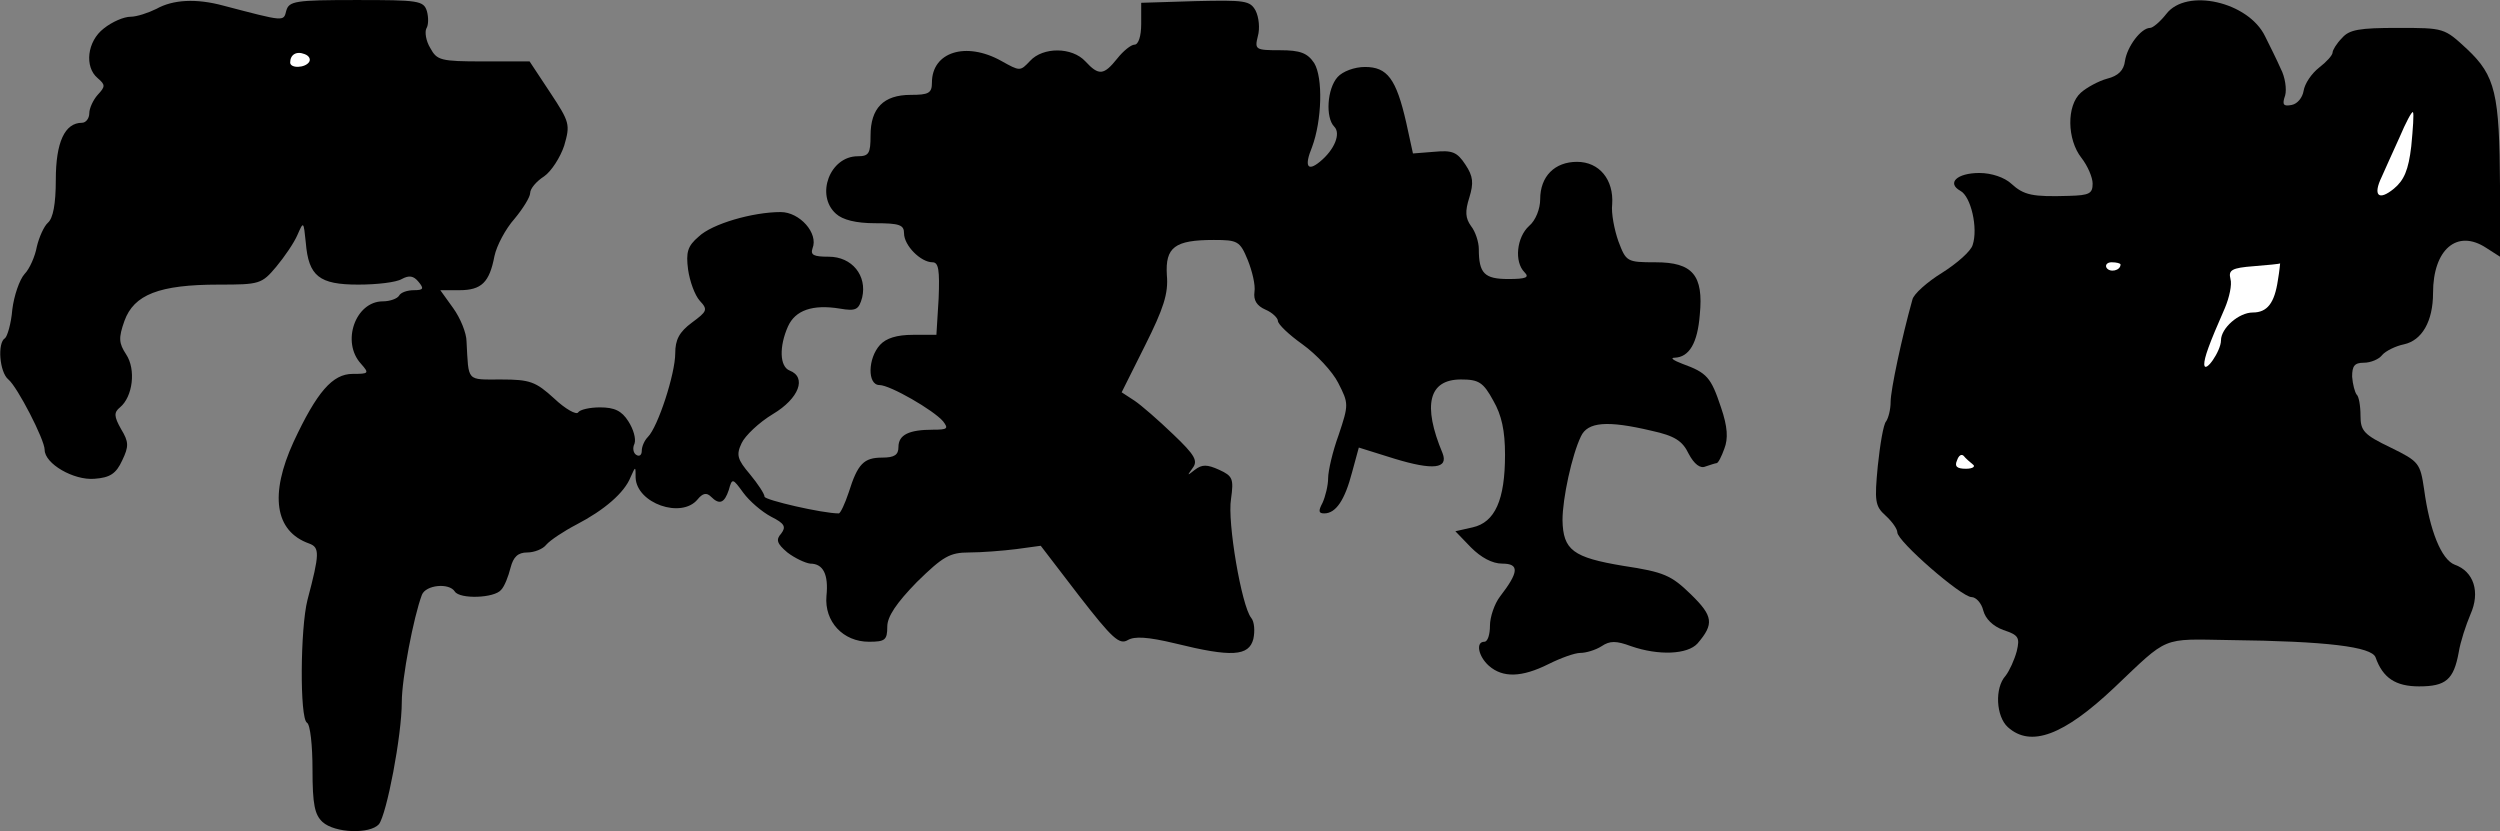 <?xml version="1.0" standalone="no"?>
<!DOCTYPE svg PUBLIC "-//W3C//DTD SVG 20010904//EN"
 "http://www.w3.org/TR/2001/REC-SVG-20010904/DTD/svg10.dtd">
<svg version="1.0" xmlns="http://www.w3.org/2000/svg"
 width="448pt" height="149pt" viewBox="0 0 448 149"
 preserveAspectRatio="xMidYMid meet">
<rect x="0" y="0" width="448" height="149" fill="#808080" stroke="none"/>
<g transform="translate(0,149) scale(0.1,-0.1)"
fill="#000000" stroke="none">
<path fill="#000000" stroke="none" d="M280 1474 c-14 -7 -35 -14 -46 -14 -12
0 -33 -9 -48 -21 -30 -23 -35 -69 -11 -89 14 -12 14 -15 0 -30 -8 -9 -15 -24
-15 -33 0 -9 -6 -17 -13 -17 -31 0 -47 -35 -47 -102 0 -44 -5 -69 -14 -77 -7
-6 -16 -26 -20 -43 -3 -17 -13 -40 -22 -49 -9 -10 -19 -39 -22 -64 -2 -25 -9
-48 -13 -51 -14 -8 -10 -61 6 -74 16 -13 65 -108 65 -126 0 -25 52 -55 89 -52
28 2 39 9 50 33 12 25 12 33 -2 56 -13 23 -13 30 -2 39 23 19 29 68 11 95 -13
20 -14 29 -3 60 17 47 62 65 169 65 73 0 77 1 103 32 15 18 32 43 38 57 11 25
11 25 15 -14 5 -60 24 -75 94 -75 33 0 68 4 78 10 13 7 21 6 30 -5 10 -12 9
-15 -8 -15 -12 0 -24 -4 -27 -10 -3 -5 -16 -10 -29 -10 -49 0 -75 -73 -39
-112 15 -17 14 -18 -15 -18 -36 0 -64 -32 -106 -122 -43 -94 -34 -160 28 -182
19 -7 19 -18 -3 -101 -13 -51 -14 -212 -1 -220 6 -3 10 -41 10 -84 0 -63 4
-81 18 -94 22 -20 85 -22 101 -4 14 18 41 159 41 219 0 42 21 152 36 192 7 18
49 22 59 6 9 -14 71 -12 83 3 6 6 13 24 17 40 5 19 13 27 30 27 12 0 28 6 34
14 7 8 31 24 54 36 50 26 86 57 97 85 9 20 9 20 9 -1 2 -46 82 -74 111 -39 9
11 16 13 24 5 15 -15 24 -12 32 12 6 22 7 21 26 -5 11 -15 33 -34 50 -43 24
-12 27 -18 18 -30 -10 -11 -8 -18 11 -34 13 -10 32 -19 41 -20 23 0 33 -19 29
-58 -4 -46 30 -82 76 -82 29 0 33 3 33 27 0 18 16 42 53 80 47 46 59 53 94 53
22 0 60 3 84 6 l44 6 69 -90 c59 -76 72 -88 87 -79 12 7 35 6 85 -6 101 -25
132 -23 140 8 3 14 2 31 -4 38 -17 21 -43 172 -36 213 5 36 3 41 -21 52 -22
10 -31 10 -44 0 -14 -11 -14 -11 -4 3 10 13 5 23 -35 61 -26 25 -57 52 -69 60
l-23 15 42 84 c33 66 42 93 39 126 -3 50 14 63 84 63 43 0 47 -2 61 -36 8 -20
14 -45 12 -57 -2 -15 4 -25 20 -32 12 -5 22 -15 22 -20 0 -6 20 -25 44 -42 25
-18 54 -49 64 -69 19 -37 19 -39 1 -93 -11 -30 -19 -65 -19 -78 0 -13 -5 -33
-10 -44 -8 -15 -7 -19 3 -19 21 0 37 24 50 74 l12 44 64 -20 c69 -21 97 -18
86 10 -36 86 -25 132 33 132 32 0 40 -5 58 -38 15 -26 21 -54 21 -97 0 -81
-18 -121 -58 -130 l-31 -7 28 -29 c18 -18 38 -29 56 -29 31 0 30 -15 -4 -59
-10 -13 -18 -37 -18 -52 0 -16 -4 -29 -10 -29 -16 0 -11 -26 8 -43 25 -22 59
-21 107 3 22 11 47 20 57 20 10 0 27 5 38 12 15 10 26 10 53 0 49 -17 101 -15
119 5 30 35 28 49 -12 88 -35 34 -48 40 -121 51 -90 15 -108 28 -109 82 0 39
17 117 33 150 12 26 47 29 127 10 41 -9 55 -18 66 -41 10 -19 21 -27 30 -23 9
3 18 6 20 6 3 0 9 12 14 26 7 18 6 39 -6 74 -18 54 -25 62 -69 78 -16 6 -23
11 -14 11 26 1 41 26 45 77 7 71 -13 94 -79 94 -52 0 -53 1 -67 38 -7 20 -13
50 -11 66 3 44 -23 76 -63 76 -40 0 -66 -26 -66 -67 0 -17 -8 -38 -20 -48 -22
-20 -27 -64 -8 -83 9 -9 3 -12 -29 -12 -43 0 -53 10 -53 54 0 12 -6 31 -14 41
-10 14 -11 26 -3 51 8 26 7 38 -7 59 -15 23 -24 26 -56 23 l-38 -3 -12 55
c-18 79 -34 100 -74 100 -19 0 -40 -8 -49 -18 -19 -21 -22 -73 -6 -89 12 -12
1 -41 -26 -63 -22 -18 -28 -8 -14 26 18 48 20 125 4 151 -12 18 -25 23 -61 23
-44 0 -46 1 -40 25 4 14 2 34 -4 46 -10 18 -19 19 -108 17 l-97 -3 0 -38 c0
-22 -5 -37 -12 -37 -6 0 -20 -11 -31 -25 -24 -30 -33 -31 -57 -5 -24 26 -76
26 -99 1 -18 -19 -18 -19 -52 0 -63 35 -124 16 -124 -39 0 -19 -6 -22 -38 -22
-49 0 -72 -24 -72 -73 0 -32 -3 -37 -23 -37 -50 0 -76 -70 -39 -103 12 -11 36
-17 70 -17 44 0 52 -3 52 -18 0 -22 30 -52 51 -52 11 0 13 -14 11 -65 l-4 -65
-42 0 c-29 0 -48 -6 -59 -18 -22 -24 -23 -72 -1 -72 19 0 97 -45 114 -65 10
-13 8 -15 -18 -15 -43 0 -62 -9 -62 -31 0 -14 -7 -19 -29 -19 -33 0 -44 -11
-60 -62 -7 -21 -15 -38 -18 -38 -29 0 -133 24 -133 30 0 5 -12 23 -26 40 -23
27 -25 35 -15 56 6 13 31 37 56 52 47 28 61 66 30 78 -18 7 -19 43 -3 79 13
29 44 40 93 32 29 -5 34 -2 40 20 9 39 -18 73 -60 73 -27 0 -33 3 -29 15 11
27 -23 65 -57 65 -50 0 -123 -21 -147 -44 -20 -17 -23 -28 -19 -59 3 -21 12
-46 21 -56 15 -16 13 -19 -14 -39 -23 -17 -30 -31 -30 -55 0 -37 -31 -132 -49
-150 -6 -6 -11 -17 -11 -25 0 -7 -4 -11 -10 -7 -5 3 -7 12 -3 20 3 9 -2 26
-11 40 -12 19 -25 25 -51 25 -18 0 -36 -4 -39 -9 -3 -5 -23 6 -43 25 -33 30
-43 34 -95 34 -63 0 -58 -5 -62 68 0 15 -11 42 -24 60 l-23 32 34 0 c40 0 54
14 63 61 4 19 20 49 36 67 15 18 28 39 28 46 0 8 11 21 25 30 13 9 29 34 36
55 11 38 10 42 -25 95 l-37 56 -83 0 c-77 0 -83 2 -95 24 -8 13 -10 29 -7 35
4 6 4 20 1 31 -6 19 -15 20 -127 20 -109 0 -120 -2 -125 -19 -5 -20 -2 -20
-113 9 -48 13 -90 11 -120 -6z"/>
<path fill="#ffffff" stroke="none" d="M554 1379 c-7 -11 -34 -12 -34 -1 0 14
11 21 26 15 8 -3 11 -9 8 -14z"/>
<path fill="#000000" stroke="none" d="M3882 1465 c-11 -14 -24 -25 -29 -25
-16 0 -41 -33 -45 -59 -2 -17 -12 -27 -32 -32 -15 -4 -37 -16 -47 -25 -26 -23
-25 -84 1 -117 11 -14 20 -35 20 -46 0 -18 -6 -21 -42 -22 -66 -2 -81 1 -104
22 -12 11 -35 19 -57 19 -40 0 -59 -18 -34 -32 19 -10 32 -67 22 -97 -3 -11
-28 -33 -55 -50 -26 -16 -51 -38 -53 -48 -19 -68 -39 -162 -39 -183 0 -14 -4
-29 -8 -35 -5 -5 -11 -42 -15 -80 -6 -63 -5 -72 14 -89 12 -11 21 -24 21 -30
0 -16 115 -116 133 -116 8 0 18 -11 21 -24 4 -15 17 -28 36 -35 27 -9 30 -13
24 -38 -4 -15 -13 -35 -20 -44 -20 -22 -17 -73 4 -92 41 -37 100 -15 191 71
98 93 83 87 206 85 175 -2 255 -12 262 -31 13 -37 36 -52 78 -52 48 0 62 12
71 61 3 19 13 49 21 68 18 40 6 77 -28 89 -24 9 -45 61 -55 135 -7 47 -9 50
-60 75 -48 23 -54 30 -54 57 0 18 -3 35 -7 38 -3 4 -7 18 -8 32 0 19 4 25 21
25 12 0 27 6 33 14 6 7 24 16 39 19 32 7 52 41 52 92 0 78 43 115 95 81 l25
-16 0 127 c-1 165 -8 197 -59 245 -41 38 -41 38 -124 38 -69 0 -87 -3 -100
-18 -10 -10 -17 -22 -17 -26 0 -5 -11 -17 -24 -27 -14 -11 -26 -29 -28 -42 -2
-12 -11 -23 -21 -25 -15 -3 -18 0 -12 17 3 11 0 33 -8 48 -7 16 -20 42 -28 58
-30 62 -141 87 -177 40z"/>
<path fill="#ffffff" stroke="none" d="M4321 1228 c-5 -43 -13 -61 -31 -76
-28 -23 -38 -12 -22 21 5 12 20 44 32 71 11 26 22 47 24 45 2 -2 0 -30 -3 -61z"/>
<path fill="#ffffff" stroke="none" d="M3800 1016 c0 -11 -19 -15 -25 -6 -3 5
1 10 9 10 9 0 16 -2 16 -4z"/>
<path fill="#ffffff" stroke="none" d="M4082 988 c-6 -41 -19 -58 -45 -58 -25
0 -57 -28 -57 -50 0 -19 -29 -61 -30 -43 0 12 8 35 37 101 8 19 13 42 10 52
-4 16 2 20 42 23 25 2 46 4 47 5 0 1 -1 -13 -4 -30z"/>
<path fill="#ffffff" stroke="none" d="M3535 658 c6 -4 0 -8 -12 -8 -16 0 -21
4 -16 15 3 9 8 12 12 8 3 -4 11 -11 16 -15z"/>
</g>
</svg>

